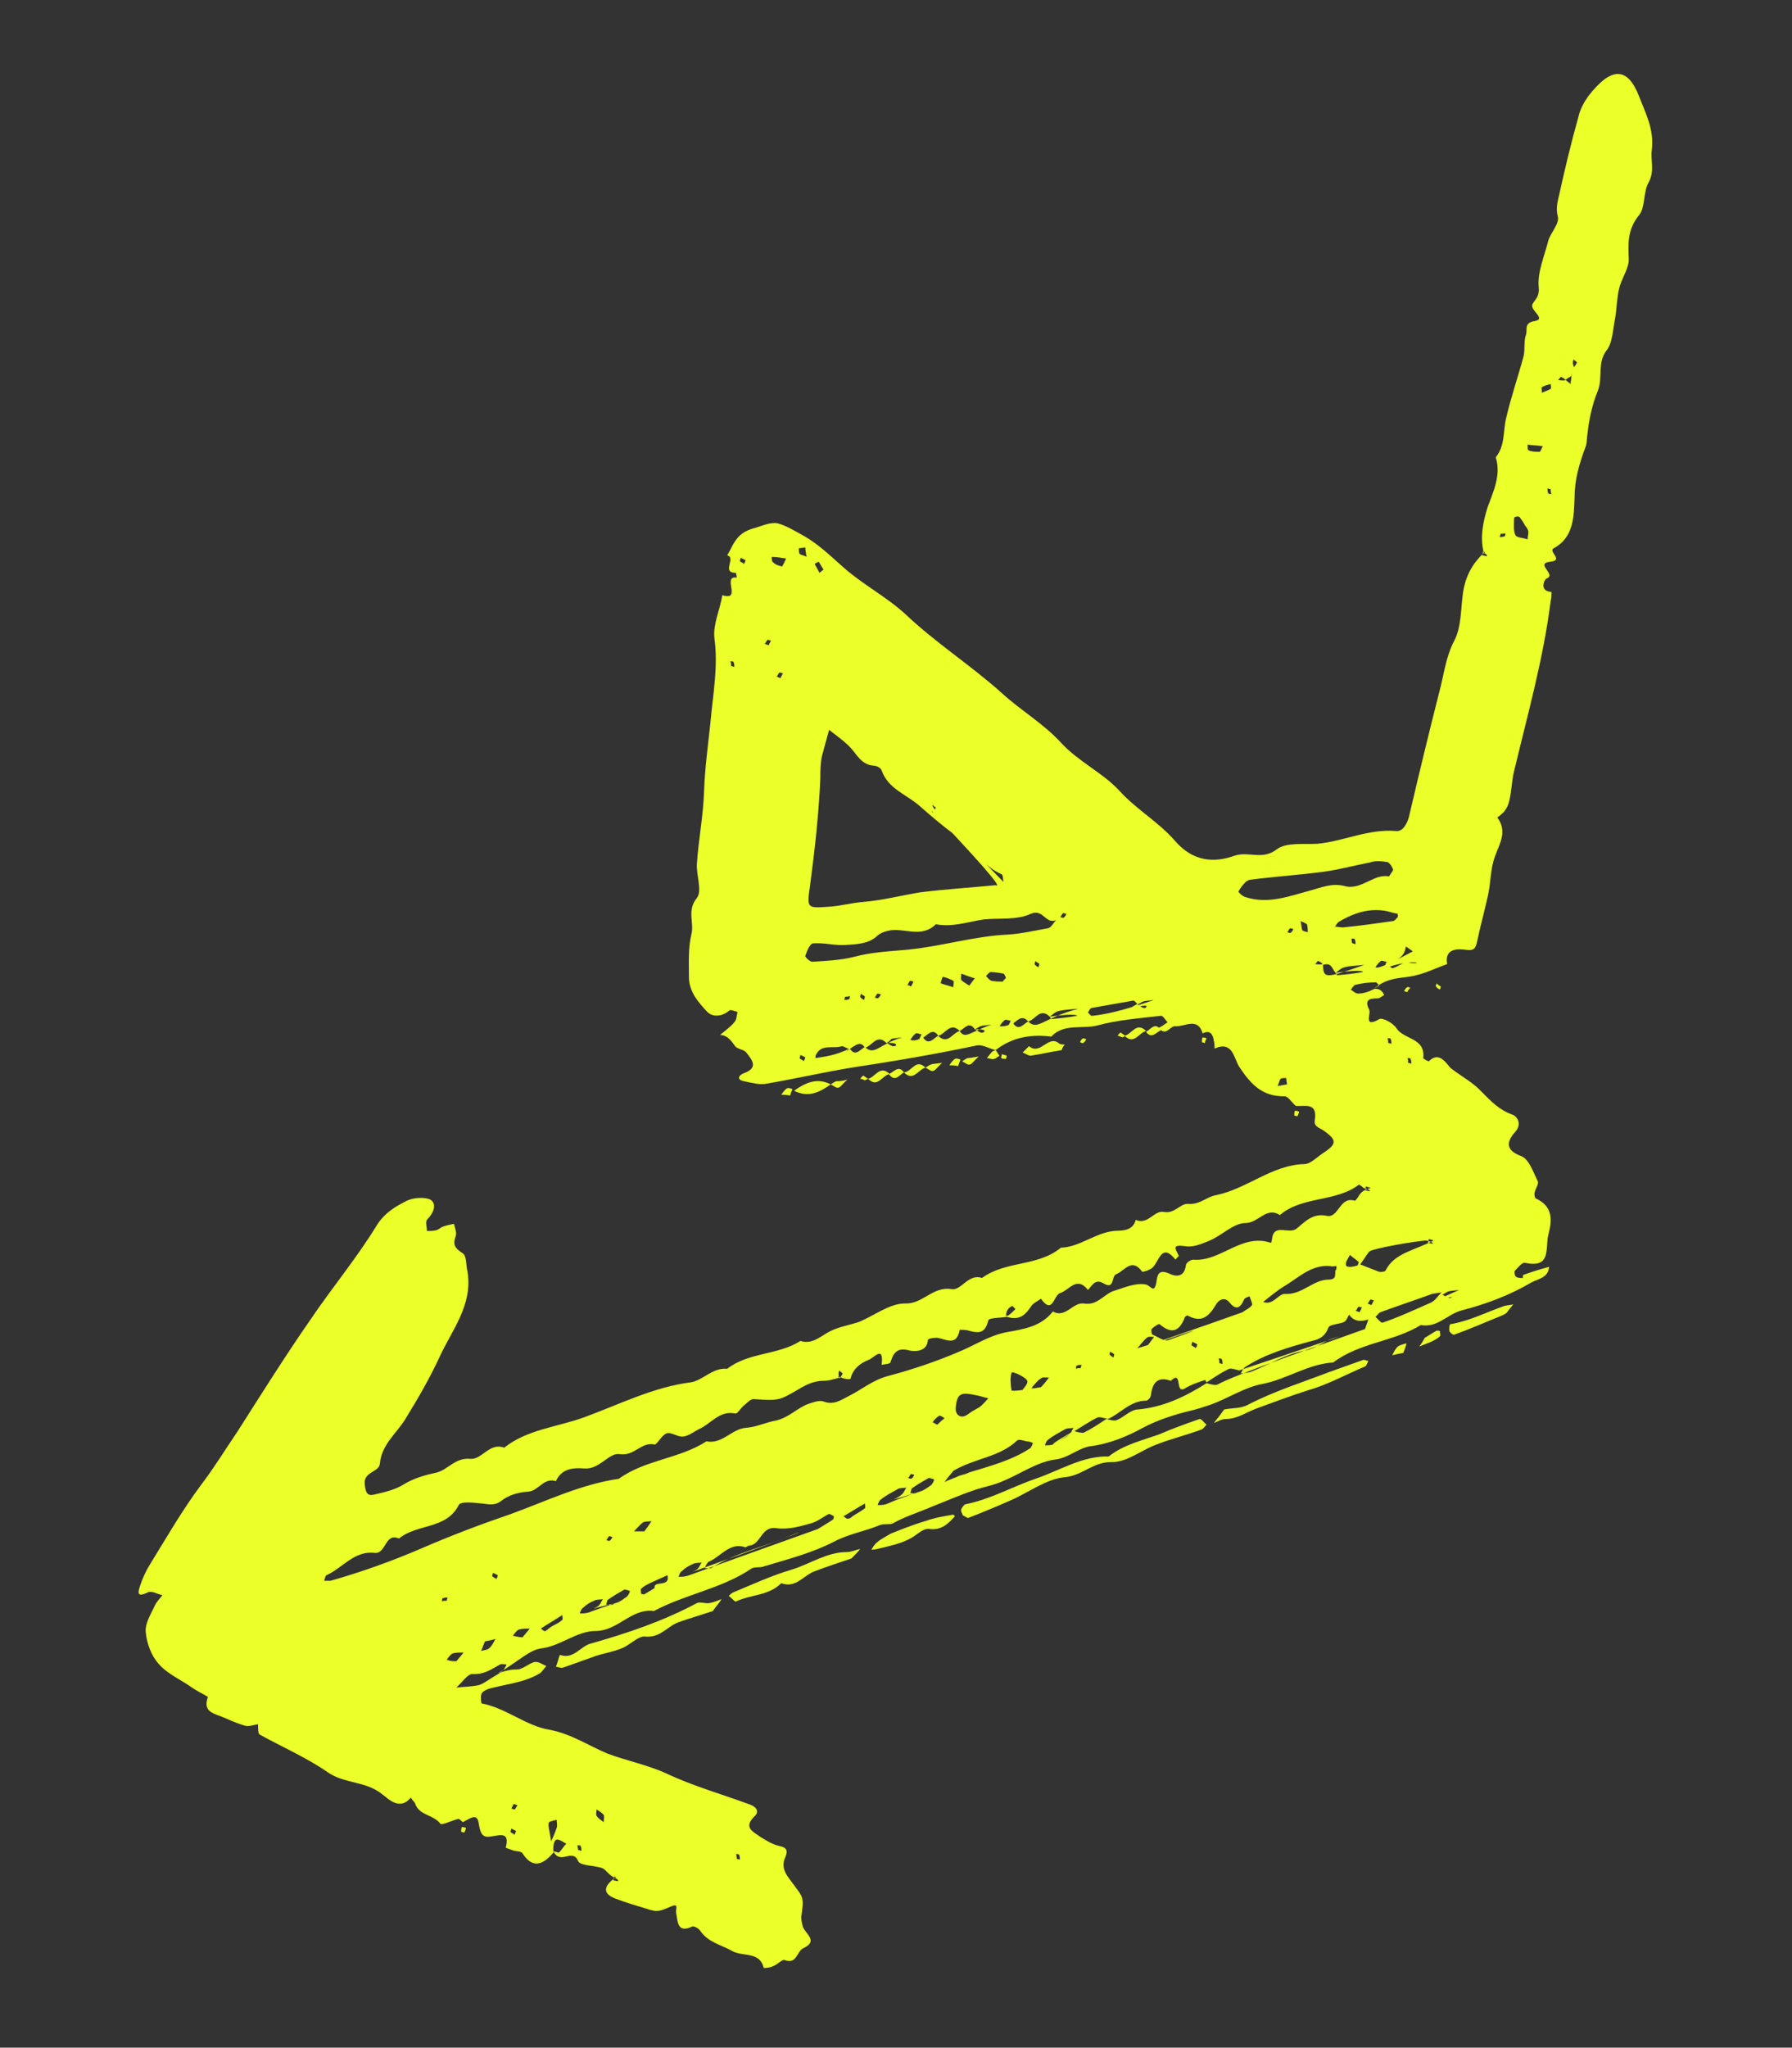 <?xml version="1.0" encoding="utf-8"?>
<!-- Generator: Adobe Illustrator 24.0.0, SVG Export Plug-In . SVG Version: 6.00 Build 0)  -->
<svg version="1.1" id="Capa_1" xmlns="http://www.w3.org/2000/svg" xmlns:xlink="http://www.w3.org/1999/xlink" x="0px" y="0px"
	 viewBox="0 0 225 257" style="enable-background:new 0 0 225 257;" xml:space="preserve">
<rect x="0" y="0" width="225" height="257" fill="#333333" stroke="none"/>
<style type="text/css">
	.st0{fill:#232323;}
	.st1{fill:#FFFFFF;}
	.st2{fill:#EBFF29;}
	.st3{fill:#10FECC;}
	.st4{fill:#FF445A;}
	.st5{fill:#4EFF45;}
	.st6{fill:#FFFFFF;stroke:#232323;stroke-miterlimit:10;}
	.st7{fill-rule:evenodd;clip-rule:evenodd;fill:#202020;}
	.st8{fill-rule:evenodd;clip-rule:evenodd;fill:#FFFFFF;}
	.st9{fill-rule:evenodd;clip-rule:evenodd;fill:#232323;}
	.st10{opacity:0.75;}
	.st11{clip-path:url(#SVGID_10_);fill:url(#SVGID_11_);}
	.st12{clip-path:url(#SVGID_13_);fill:url(#SVGID_14_);}
	.st13{clip-path:url(#SVGID_16_);fill:url(#SVGID_17_);}
	.st14{clip-path:url(#SVGID_19_);fill:url(#SVGID_20_);}
	.st15{clip-path:url(#SVGID_40_);fill:url(#SVGID_41_);}
	.st16{clip-path:url(#SVGID_43_);fill:url(#SVGID_44_);}
	.st17{clip-path:url(#SVGID_46_);fill:url(#SVGID_47_);}
	.st18{clip-path:url(#SVGID_49_);fill:url(#SVGID_50_);}
	.st19{fill:none;stroke:#DDDDDD;stroke-miterlimit:10;}
	.st20{fill:none;stroke:#232323;stroke-width:11;stroke-miterlimit:10;}
	.st21{fill:#62FF5A;}
	.st22{clip-path:url(#SVGID_68_);fill:url(#SVGID_69_);}
	.st23{clip-path:url(#SVGID_71_);fill:url(#SVGID_72_);}
	.st24{clip-path:url(#SVGID_74_);fill:url(#SVGID_75_);}
	.st25{clip-path:url(#SVGID_77_);fill:url(#SVGID_78_);}
	.st26{fill:none;stroke:#232323;stroke-miterlimit:10;}
	.st27{clip-path:url(#SVGID_96_);fill:url(#SVGID_97_);}
	.st28{clip-path:url(#SVGID_99_);fill:url(#SVGID_100_);}
	.st29{clip-path:url(#SVGID_102_);fill:url(#SVGID_103_);}
	.st30{clip-path:url(#SVGID_105_);fill:url(#SVGID_106_);}
	.st31{fill:none;stroke:#232323;stroke-width:5;stroke-miterlimit:10;}
	.st32{fill:none;}
	.st33{fill:#4EFF45;stroke:#4EFF45;stroke-width:0.75;stroke-linecap:round;stroke-linejoin:round;stroke-miterlimit:10;}
	.st34{fill:none;stroke:#000000;stroke-width:4;stroke-miterlimit:10;}
	.st35{fill:#606060;}
	.st36{fill:#28E0CE;}
</style>
<g id="XMLID_615_">
	<path id="XMLID_692_" class="st2" d="M125,131.8c-0.8-0.2-1.6-0.7-2.3-0.6c-5.2,1.1-10.5,2-15.8,2.8c-3.6,0.6-7.1,1.4-10.6,2
		c-0.9,0.2-1.9-0.1-2.9-0.3c-1-0.2-0.6-0.8,0-1c1.9-0.7,1-1.7,0.3-2.6c-0.3-0.4-1.1-0.4-1.4-0.8c-0.5-0.7-1-1.4-1.9-1.4
		c0.6-0.5,1.3-1,1.8-1.6c0.3-0.3,0.3-0.9,0.4-1.3c-0.4-0.1-0.9-0.3-1-0.2c-0.9,0.8-2.1,0.9-2.8,0.2c-1.1-1.2-2.3-2.5-2.3-4.4
		c0-1.8-0.1-3.6,0.3-5.3c0.4-1.5-0.6-3,0.7-4.6c0.7-0.9-0.1-2.9,0-4.3c0.2-3,0.8-6,0.9-9.1c0.1-2.9,0.5-5.8,0.8-8.6
		c0.3-3.5,1-7,0.5-10.6c-0.2-1.7,0.7-3.6,1-5.4c2.5,0.8-0.1-2.5,1.8-2.2c0-0.2-0.1-0.6-0.1-0.6c-1.9,0,0.1-1.9-1.1-2.2
		c0.5-0.8,0.8-1.7,1.5-2.4c0.6-0.6,1.4-0.9,2.2-1.1c0.9-0.3,1.9-0.7,2.7-0.5c1.1,0.3,2.2,1,3.3,1.6c1.9,1.1,3.4,2.6,5,4
		c2.4,2.1,5.3,3.6,7.7,5.8c3.8,3.6,8.2,6.4,12.1,9.9c2.4,2.2,5.2,3.8,7.4,6.2c2.2,2.4,5.3,3.8,7.4,6.1c2.1,2.3,4.9,3.9,6.9,6.2
		c2.3,2.7,5,2.8,7.5,1.9c1.8-0.6,3.5,0.6,5.3-0.8c1.2-0.9,3.3-0.6,5.1-0.7c3.3-0.3,6.4-1.9,9.9-1.6c0.9,0.1,1.5-1.1,1.7-2.2
		c1.2-5.1,2.4-10.1,3.7-15.2c0.6-2.2,0.8-4.4,1.9-6.5c0.9-1.7,0.8-4,1.1-6.1c0.3-1.8,1-3.4,2.6-4.9c0.3-0.1,0.1-0.1-0.1-0.2
		c0,0.2-0.1,0.4-0.1,0.5c0.2,0,0.4,0.1,0.6,0.1c0,0,0.1-0.2-0.4-0.4c-0.5-2-0.1-3.9,0.5-5.8c0.7-1.9,1.7-4,1-6.2
		c1.2-1.5,0.9-3.2,1.3-4.9c0.6-2.6,1.5-5.2,2.2-7.8c0.2-0.9,0-1.9,0.3-2.7c0.2-0.6-0.3-1.5,1.1-1.7c1.5-0.3-0.6-1.3-0.3-2.1
		c0.3-0.6,0.9-0.9,0.8-2.1c-0.2-1.9,0.7-3.9,1.2-5.9c0.3-1,1.4-2.1,1.2-3c-0.3-1.1,0-2,0.2-2.9c0.7-3.2,1.5-6.5,2.4-9.7
		c0.2-0.9,0.7-1.8,1.2-2.5c3-3.9,5-3.6,6.4,0c0.8,2.1,1.9,4.1,1.6,6.7c-0.2,1.3,0.4,2.6-0.4,4.1c-0.7,1.2-0.4,3.1-1.2,4.1
		c-1.4,1.7-1.4,3.4-1.3,5.4c0.1,1.2-0.9,2.5-1.2,3.8c-0.3,1.2-0.3,2.5-0.5,3.7c-0.3,1.4-0.3,3.1-1.1,4.1c-1.2,1.6-0.4,3.4-1.1,5.1
		c-0.7,1.7-1.1,3.6-1.3,5.5c-0.1,0.6,0,1-0.3,1.7c-0.7,1.9-1.3,3.9-1.3,6.1c-0.1,2.2,0,5-2.6,6.4c-0.8,0.4,1.3,1.5-0.4,1.7
		c-2.1,0.2,0.8,1.6-0.5,2.1c-0.3,0.1-1,1.6,0.6,1.7c0,0.4,0,0.8-0.1,1.1c-0.9,7.2-2.9,14.3-4.6,21.4c-0.3,1.2-0.3,2.5-0.6,3.7
		c-0.1,0.5-0.3,0.9-0.6,1.3c-0.2,0.3-0.9,0.8-0.9,0.8c1.3,1.8,0.3,3.2-0.3,4.9c-0.6,1.6-0.5,3.3-0.9,5c-0.4,1.8-0.9,3.6-1.3,5.5
		c-0.2,0.9-0.3,1.4-1.5,1.2c-0.7-0.1-2.7-0.3-2.3,1.8c-1.4,0.5-2.8,1.2-4.3,1.5c-1.4,0.3-3,0.1-4.8,1.5c0.1,0,0.3-0.2,0.6-0.3
		c-0.2-0.2-0.4-0.5-0.6-0.4c-0.8,0-1.6,0.1-2.4,0.3c-0.2,0-0.4,0.4-0.6,0.6c0.3,0.2,0.6,0.5,0.9,0.5c0.7,0,1.3-0.2,2.1-0.6
		c0.8,0,1,0.4,1.2,0.8c-0.3,0.1-0.5,0.4-0.8,0.4c-1.1,0-1.7,0.2-1.1,1.4c0.3,0.5-0.8,2.4,1.3,1.2c0.4-0.2,1.7,0.5,2.1,1.1
		c0.9,1.5,3.7,1.2,3.4,3.8c0,0.1,0.6,0.4,0.7,0.4c1.4-1.4,2.3,0.5,2.8,0.9c1.3,1,2.8,1.8,3.8,2.9c1.2,1.2,2.2,2.3,3.9,2.9
		c0.4,0.1,1.3,1,0.4,2.1c-1,1.1-1.5,2.3,0.7,3.1c1,0.4,1.5,2,2.1,3.2c0.1,0.3-0.3,0.9-0.4,1.3c-0.1,0.3,0,0.7,0.1,0.8
		c2.2,1,2.1,2.7,1.6,4.6c-0.4,1.7,0.4,4.2-2.9,3.5c-0.4-0.1-0.9,0.6-1.3,1c-0.1,0.1,0,0.6,0.1,0.7c0.2,0.2,0.6,0.2,0.9,0.2
		c0-0.1,0-0.4,0.1-0.4c1.1-0.4,2.1-0.7,3.2-1c-0.1,1.4-1.4,1.5-2.3,2c-2.7,1.6-5.7,2.7-8.8,3.5c-1.7,0.5-3,2.2-5,1.8
		c-3.4,2.1-7.7,2.2-11,4.7c-3.2,0.2-5.8,2.1-8.9,2.7c-2.2,0.4-4.3,1.8-6.5,2.6c-0.9,0.3-1.8,0.6-2.7,0.8c-2,0.5-3.9,1.1-5.8,2.1
		c-2,1.1-4.2,2-6.5,2.3c-1.6,0.2-2.8,1.5-4.6,1.7c-2.2,0.3-4.3,1.8-6.5,2.7c-1.1,0.5-2.3,0.7-3.5,1.1c-1.8,0.6-3.6,1.4-5.4,2.1
		c-1.6,0.7-3.3,1.2-4.9,2.1c-0.4,0.2-1.1,0-1.6,0.2c-1.9,0.8-3.9,1.1-5.8,2.1c-2.7,1.4-5.8,2.2-8.8,3.1c-0.5,0.2-1.2,0-1.6,0.3
		c-3.7,2.5-8.3,3.2-12.2,5.3c-2.8-0.4-4.5,2.5-7.3,2.5c-2.4,0-4.4,1.9-6.9,2.2c-1.4,0.2-2.7,1.5-5,2.9c-0.6,0.3-0.1,0.2,0.2-0.1
		c0.2-0.2,0.4-0.5,0.5-0.8c-0.3,0-0.6-0.1-0.8,0c-1.1,0.6-2,1.3-3.5,1.2c-0.6,0-1.3,1.1-2,1.7c0.9-0.1,1.9-0.1,2.8-0.3
		c0.7-0.2,1.2-0.7,2.8-1.6c1.4-0.5,1.9-0.3,2.3-0.4c0.7-0.2,1.2-0.7,1.9-0.9c0.5-0.1,1,0.3,1.5,0.5c-0.3,0.3-0.5,0.7-0.8,0.9
		c-1.8,1.1-3.8,1.3-5.8,1.8c-0.5,0.1-1.2,0.3-1.5,0.7c-0.2,0.3-0.1,1.3,0,1.3c3.1,0.6,5.5,2.8,8.5,3.3c2.7,0.5,4.9,2,7.3,3
		c2.4,0.9,5,1.4,7.4,2.5c3.4,1.6,7,2.6,10.5,3.9c0.8,0.3,1.2,0.9,0.5,1.5c-1.4,1.4-0.1,1.9,0.7,2.5c0.8,0.5,1.6,1,2.5,1.2
		c1,0.2,1,0.7,0.7,1.4c-0.7,1.5,0.4,2.5,1.1,3.5c1.1,1.5,1.3,1.5,0.9,4c0,0.4,0.1,0.8,0.2,1.2c0.3,0.9,2,1.8,0.1,2.7
		c-0.9,0.4-0.8,2.1-2.4,1.5c-0.3-0.1-0.9,0.6-1.5,0.8c-0.4,0.2-1.1,0.2-1.1,0.2c-0.5-2.1-2.6-1.4-3.9-2.1c-1.4-0.8-3.1-1.1-4.1-2.6
		c-0.2-0.3-0.8-0.6-1-0.5c-1.9,0.9-1.8-0.7-2-1.7c-0.1-0.5,0.4-1.3-0.7-0.8c-1.4,0.6-1.7,0.7-2.9,0.3c-1.3-0.4-2.7-0.8-4-1.3
		c-1.6-0.6-1.6-1.5-0.1-2.6c0.3-0.1,0.1-0.1-0.1-0.2c0,0.2-0.1,0.4-0.1,0.5c0.2,0,0.4,0.1,0.6,0.1c0,0,0.1-0.2-0.4-0.4
		c-0.8-0.4-1.1-1-1.5-1.2c-1-0.4-2.8-0.3-3.1-0.9c-0.7-1.7-2.2,0.5-3.1-1.2c0.2-0.1,0.6,0.2,0.7,0.1c0.3-0.3,0.6-0.8,0.9-1.1
		c-0.4-0.2-0.9-0.6-1.2-0.5c-0.3,0-0.5,0.7-0.4,1.6c-1.1,1.3-2.5,2.3-3.9,0.1c-0.2-0.3-0.9-0.2-1.3-0.4c-0.3-0.1-0.8-0.3-0.8-0.3
		c0.5-2-0.6-1.6-1.9-1.4c-1.1,0.2-1.3-0.5-1.5-1.7c-0.2-1.4-1.3-0.4-2-0.1c-0.2-0.2-0.5-0.5-0.6-0.4c-0.8,0.2-2,0.8-2.2,0.6
		c-0.9-1.2-2.7-1-3.2-2.6c-0.1-0.2-0.4-0.4-0.5-0.7c-1.4,1.7-2.8,0.2-3.6-0.4c-2.1-1.7-4.8-1.3-6.9-2.8c-2.6-1.8-5.6-3.1-8.5-4.7
		c-0.2-0.1-0.2-0.8-0.2-1.3c-0.5,0.1-1.1,0.3-1.6,0.2c-1.1-0.3-2.1-0.8-3.1-1.2c-1.1-0.4-2.2-0.7-1.6-2.4c0-0.1-1.3-0.7-2-1.2
		c-1.4-1-3.1-1.7-4.2-3c-0.9-1-1.5-2.6-1.6-4c-0.1-1.1,0.7-2.3,1.2-3.4c0.2-0.4,0.6-0.8,0.9-1.2c-0.6-0.1-1.2-0.5-1.7-0.4
		c-1.1,0.5-1.6,0.6-1.1-0.8c0.3-0.9,0.7-1.8,1.2-2.6c2.1-3.4,4.1-6.9,6.5-10.1c1.6-2.1,3-4.4,4.5-6.6c3-4.7,6-9.5,9.2-14.1
		c2.7-4,5.8-7.7,8.3-11.8c1-1.6,2.4-2.4,3.8-3.1c0.8-0.4,2.3-0.5,3-0.1c0.8,0.6,0.3,1.7-0.5,2.5c-0.2,0.3,0,0.9,0,1.4
		c0.4,0,0.8,0,1.2-0.1c0.3-0.1,0.5-0.3,0.7-0.4c0.5-0.2,1-0.3,1.5-0.4c0.1,0.5,0.4,1.1,0.2,1.6c-0.4,1.1,0,1.5,0.9,2.1
		c0.5,0.3,0.4,1.5,0.6,2.3c0.7,4.2-2,7.4-3.5,10.7c-1.2,2.6-2.7,5.2-4.3,7.8c-1.1,1.8-3,3.2-3.2,5.6c-0.1,1.1-2.1,1-1.9,2.6
		c0.1,0.8,0.2,1.5,1.1,1.3c1.3-0.3,2.7-0.6,3.8-1.3c1.3-0.8,2.8-1.2,4.2-1.5c1.4-0.4,2.3-1.9,4.2-1.7c1.4,0.1,2.4-2.1,4.2-1.4
		c2.9-2.3,6.7-2.6,10-3.8c4.4-1.6,8.7-3.8,13.4-4.4c1.5-0.2,2.8-1.9,4.6-1.7c2.7-2.1,6.4-1.7,9.2-3.5c1.6,0.5,2.6-0.7,3.9-1.3
		c1.1-0.5,2.3-0.7,3.5-1.1c1.9-0.8,3.8-2.3,5.7-2.3c2.3,0.1,3.5-2.2,5.9-1.8c1.2,0.2,2.1-2,3.8-1.4c3-2.2,7-1.4,9.9-3.8
		c2.4-0.1,4.2-1.8,6.6-2.1c0.7-0.1,2.4,0.2,2.8-1.4c1.5,0.7,2.3-1.2,3.5-1c1.4,0.3,2.1-1.1,3.1-1c1.5,0.1,2.3-0.9,3.5-1.1
		c3.9-0.8,7-3.8,11.1-3.9c0.7,0,1.5-0.8,2.2-1.3c1.9-1.2,1.9-1.7,0.2-2.9c-0.6-0.4-1.3-0.5-1.1-1.4c0.3-2.2-1.3-1.6-2.4-1.7
		c-0.5-0.4-1-1.3-1.5-1.2c-2.8,0-4.2-1.6-5.6-3.7c-0.7-1.1-0.8-3.3-3.1-2.3c0-0.3,0-0.7-0.1-1c-0.1-0.7-0.4-1.4-1.4-0.9
		c-0.6-2.1-2.3-0.8-3.4-0.9c-0.7-0.1-1.2,1.4-2.1,0.2c0.4-0.2,0.7-0.4,1.1-0.7c-0.3-0.3-0.6-0.9-0.9-0.8c-2.6,0.3-5.3,0.5-7.9,1.2
		c-1.9,0.5-4.2-0.3-5.8,1.4C129.6,129.8,127.2,130.1,125,131.8z M196.6,47.7c0.2,0.2,0.4,0.3,0.6,0.5c0-0.3,0.1-0.6,0.1-0.9
		c0.1-0.4,0.2-0.8,0.1-1.5c0.1,0.1,0.1,0.2,0.2,0.3c0.2-0.2,0.3-0.4,0.4-0.6c0-0.1-0.3-0.2-0.4-0.4c-0.1,0.2-0.2,0.4,0,0.9
		c-0.1,0.4-0.2,0.8-0.3,1.2c-0.2,0.1-0.5,0.3-1.1,0.7C196.4,47.8,196.5,47.7,196.6,47.7c-0.2-0.2-0.4-0.3-0.6-0.4
		c-0.1,0-0.2,0.3-0.4,0.4C195.9,47.7,196.1,47.8,196.6,47.7z M115.9,130.2c0.7,1.1,1.3,0.1,1.9-0.2c1.2,1.2,1.8-0.4,2.7-0.6
		c0.7,1.1,1.3,0.1,4-0.8c-0.7,0.1-1.1,0.1-1.4,0.2c-0.2,0.1-0.5,0.3-0.7,0.4c0.3,0.1,0.7,0.5,1,0.4c0.3-0.1,0.5-0.5-1-0.4
		c-0.7-1.1-1.3-0.1-1.9,0.2c-1.2-1.2-1.8,0.4-2.7,0.6c-0.7-1.1-1.3-0.1-2.5,0.7c0.1-0.3,0.3-0.6,0.4-0.9c-0.3,0-0.6-0.2-0.7-0.1
		c-0.3,0.2-0.5,0.5-0.7,0.8C114.6,130.6,114.9,130.7,115.9,130.2z M126.5,129c0.1-0.3,0.3-0.6,0.4-0.9c-0.3,0-0.6-0.2-0.7-0.1
		c-0.3,0.2-0.5,0.5-0.7,0.8c0.3,0,0.7,0.1,1.7-0.4c0.7,1.1,1.3,0.1,1.9-0.2c1.2,1.2,1.8-0.4,6.3-1.6c-0.9,0.1-1.7,0.1-2.5,0.3
		c-0.4,0.1-0.7,0.4-1.1,0.7c0,0,0.2,0.3,0.2,0.3c1.1-0.1,2.1-0.2,3.2-0.4c0.1,0,0.1-0.4-3.4,0.1c-1.2-1.2-1.8,0.4-2.7,0.6
		C128.2,127.2,127.7,128.2,126.5,129z M166.1,121c0.1,1.8,0.1,1.9,5.2,0.1c-0.9,0.1-1.7,0.1-2.5,0.3c-0.4,0.1-0.7,0.4-1.1,0.7
		c0,0,0.2,0.3,0.2,0.3c1.1-0.1,2.1-0.2,3.2-0.4c0.1,0,0.1-0.4-3.4,0.1c-0.5-0.5-0.5-1.6-2-0.8C165.9,121.1,166,121,166.1,121
		c-0.2-0.2-0.4-0.3-0.6-0.4c-0.1,0-0.2,0.3-0.4,0.4C165.4,121,165.6,121.1,166.1,121z M111.3,130.9c-1.2-1.2-1.8,0.4-2.7,0.6
		c-0.7-1.1-1.3-0.1-3.1,0.9c0.7-0.4,1-0.6,1.2-0.7c-0.3-0.1-0.8-0.4-1-0.4c-1.1,0.4-2.6-0.4-3.3,1.2c0,0.1,0,0.3,0,0.3
		c1.2-0.2,2.4-0.3,4.3-1.2c0.7,1.1,1.3,0.1,1.9-0.2c1.2,1.2,1.8-0.4,4.7-1.2c-0.7,0.1-1.1,0.1-1.4,0.2
		C111.8,130.6,111.5,130.8,111.3,130.9c0.3,0.1,0.7,0.5,1,0.4C112.6,131.3,112.8,130.8,111.3,130.9z M77.6,201.1
		c0.4-0.2,0.7-0.4,1.1-0.7c0.2-0.2,0.3-0.4,0.4-0.7c-0.2-0.1-0.5-0.2-0.7-0.2c-0.7,0.4-1.4,0.8-2.1,1.3c-0.1,0.1-0.1,0.4-0.2,0.6
		c0.3,0,0.5,0.1,0.8,0c0.3-0.1,0.5-0.3-2.4,0.5c0.2-0.1,0.5-0.2,0.7-0.4c0.2-0.2,0.3-0.5,0.5-0.8c-0.4,0.1-0.8,0-1.1,0.2
		c-0.5,0.2-1,0.5-1.4,0.9c-0.2,0.1-0.3,0.4-0.4,0.7c0.3,0,0.7,0,1-0.1C74,202.4,74.2,202.2,77.6,201.1z M134.8,179.6
		c0.4,0.1,1,0.3,1.3,0.2c1-0.5,1.9-1.1,2.8-1.7c0.5,0.1,1,0.3,1.4,0.1c0.9-0.4,1.7-1.3,2.6-1.3c3.2-0.3,5.9-1.6,8.6-3.3
		c0.4,0.1,1,0.3,1.3,0.2c1-0.5,1.9-1.1,18.6-7c0.1-0.4,0.3-0.8,0.4-1.2c-0.9,0.3-1.8,0.3-2.4-0.6c-0.2,0.3-0.3,0.7-0.6,0.9
		c-0.6,0.3-1.8,0.3-2,0.7c-0.4,1.1-1.1,1.5-2.1,1.7c-2.9,0.8-5.8,1.6-8.4,3.3c-0.2,0.2-0.4,0.5-0.5,0.8c0.4-0.1,0.8-0.1,1.2-0.2
		c2.3-0.9,4.5-2.3,6.9-2.7c1.4-0.3,2.2-1.1,3.4-1.5c1.3-0.4,2.6-0.8-11.7,4c-0.4-0.1-1-0.3-1.3-0.2c-1,0.5-1.9,1.1-2.8,1.7
		c-0.1-0.1-0.2-0.4-0.2-0.3c-0.9,0.3-1.8,0.6-2.6,1.1c-1.2,0.6-0.2-2.4-1.7-1c-1.7-0.6-2.3,0.3-2.5,1.8c0,0.3-0.4,0.7-0.6,0.7
		c-2,0-3.2,1.6-4.8,2.3c-0.4-0.1-1-0.3-1.3-0.2c-1,0.5-1.9,1.1-4.6,2.8c0.4-0.2,0.8-0.4,1.1-0.7c0.2-0.2,0.3-0.5,0.5-0.8
		c-0.4,0.1-0.8,0-1.1,0.2c-0.7,0.4-1.5,0.8-2.1,1.3c-0.2,0.1-0.3,0.4-0.4,0.7c0.3,0,0.7,0,1-0.1
		C132.3,181.1,132.6,180.9,134.8,179.6z M112.2,188.2c0.4-0.2,0.8-0.4,1.1-0.7c0.2-0.2,0.3-0.5,0.5-0.8c-0.4,0.1-0.8,0-1.1,0.2
		c-0.7,0.4-1.5,0.8-2.1,1.3c-0.2,0.1-0.3,0.4-0.4,0.7c0.3,0,0.7,0,1-0.1c0.4-0.1,0.7-0.4,4.6-1.7c0.4-0.2,0.7-0.4,1.1-0.7
		c0.2-0.2,0.3-0.4,0.4-0.7c-0.2-0.1-0.5-0.2-0.7-0.2c-0.7,0.4-1.4,0.8-2.1,1.3c-0.1,0.1-0.1,0.4-0.2,0.6c0.3,0,0.5,0.1,0.8,0
		C115.2,187.4,115.5,187.2,112.2,188.2z M128.2,174.7c0.4-0.6,0.8-0.9,0.8-1.3c0-0.5-2-1.4-2-1.1c-0.2,0.7-0.1,1.5,0,2.2
		c0,0.1,0.8,0.1,3.7-0.4c0.4-0.4,0.7-0.8,1-1.2c-0.3,0-0.8-0.1-1,0.1c-0.5,0.3-0.8,0.8-1.2,1.2C129.8,174.1,130.2,174.1,128.2,174.7
		z M177.4,119.4c-0.2-0.1-0.5-0.4-0.9-0.6c-0.1,1.4-1.3,1.7-2.2,2.3c0.2,0.2,0.5,0.5,0.6,0.4c0.7-0.2,1.3-0.8,1.9-0.7
		c2.3,0.4,0.8-0.7-3.1,0.8c0.1-0.3,0.3-0.6,0.4-0.9c-0.3,0-0.6-0.2-0.7-0.1c-0.3,0.2-0.5,0.5-0.7,0.8
		C172.9,121.5,173.3,121.6,177.4,119.4z M141.6,126.7c0.7-0.4,1-0.6,1.2-0.7c-0.2-0.2-0.4-0.5-0.6-0.4c-1.7,0.3-3.4,0.6-5.1,0.9
		c-0.2,0-0.4,0.4-0.5,0.6c0.2,0.1,0.3,0.4,0.5,0.4c1.7-0.2,3.4-0.5,7.8-2c-0.7,0.1-1.1,0.1-1.4,0.2c-0.2,0.1-0.5,0.3-0.7,0.4
		c0.3,0.1,0.7,0.5,1,0.4C144.1,126.3,144.3,125.9,141.6,126.7z M178.6,164.1c0.7-0.4,1.1-0.6,1.5-0.9c0.3-0.3,0.6-0.7,0.9-1
		c-0.4,0.1-0.8,0.1-1.2,0.2c-2.2,0.8-4.3,1.5-6.5,2.3c-0.2,0.1-0.4,0.4-0.6,0.6c0.3,0.2,0.7,0.8,0.9,0.7c1.8-0.6,3.6-1.4,9.6-4.1
		c-0.7,0.1-1.1,0.1-1.4,0.2c-0.2,0.1-0.5,0.3-0.7,0.4c0.3,0.1,0.7,0.5,1,0.4C182.5,162.8,182.7,162.4,178.6,164.1z M170.8,158.7
		c0.8,0.3,1.5,0.6,2.3,0.9c0.3,0.1,0.9,0,0.9-0.2c1.1-2.1,3.4-2.4,6-3.7c-0.2-0.1-0.4-0.1-0.6-0.2c0,0.2-0.1,0.4-0.1,0.5
		c0.2,0,0.4,0.1,0.6,0.1c0,0,0.1-0.2-0.8-0.4c-1,0-6.9,1-7.2,1.4c-0.4,0.5-0.7,1.1-1.8,2.5c0.3-0.6,0.5-1.1,0.5-1.2
		c-0.3-0.3-0.8-0.6-1.1-0.9c-0.2,0.4-0.6,0.9-0.5,1.2C168.9,159,169.5,159.2,170.8,158.7z M102.7,191.9c1.1-0.7,1.5-0.9,1.9-1.2
		c0.1-0.1,0.1-0.4,0.1-0.4c-0.2-0.1-0.5-0.3-0.6-0.3c-0.8,0.4-1.5,1-2.3,1.2c-1.4,0.4-2.9,0.8-4.3,0.6c-2-0.3-1.9,2.1-3.5,2.2
		c-0.1,0-0.3,0.2-0.4,0.2c-2-0.7-3.1,1.2-4.6,1.8c-0.2,0.1-0.4,0.5-0.5,0.8c0.3,0,0.6,0.1,0.8,0c3.2-2,6.9-2.7,10.3-4.2
		c1.2-0.5,2.6-0.8-12.7,4.7c0.2-0.1,0.5-0.2,0.7-0.4c0.2-0.2,0.3-0.5,0.5-0.8c-0.4,0.1-0.8,0-1.1,0.2c-0.5,0.2-1,0.5-1.4,0.9
		c-0.2,0.1-0.3,0.4-0.4,0.7c0.3,0,0.7,0,1-0.1C86.4,197.8,86.7,197.6,102.7,191.9z M144,169c0.3-0.4,0.6-0.8,0.9-1.2
		c-0.3,0-0.7-0.1-0.9,0.1c-0.5,0.4-0.8,0.9-1.2,1.3c0.4-0.1,0.8-0.1,13.2-4.5c0.4-0.3,0.9-0.5,1.2-0.9c0.1-0.2-0.2-0.7-0.3-1.1
		c-0.3,0.1-0.6,0.2-0.7,0.4c-0.4,0.9-0.9,1.5-1.8,0.4c-0.7-0.9-1.5-0.2-1.7,0.2c-0.9,1.5-1.8,2.4-3.6,1.4c-0.1,0-0.4,0.2-0.4,0.4
		c-0.7,1.7-1.7,1.9-3.1,0.7c-0.1-0.1-0.7,0.3-1,0.6c-0.1,0.1,0,0.7,0.1,0.7c0.7,0.3,1.5,0.9,2,0.7C149.8,167.1,152.8,165.9,144,169z
		 M116.9,101.7c0.1,0.1,0.1,0.2,0.2,0.3c0.2-0.2,0.3-0.4,0.4-0.6c0-0.1-0.3-0.2-0.4-0.4c-0.1,0.2-0.2,0.4,8.9,9.7
		c-0.1-0.3,0-0.9-0.3-1c-2.3-1-3.5-3.3-5.5-4.7c-1.7-1.2-3.2-2.5-4.8-3.9c-1.6-1.4-3.9-2.1-4.7-4.4c-0.1-0.3-0.6-0.6-1-0.6
		c-1.3-0.1-1.9-1-2.6-1.9c-0.8-1-2-1.8-3-2.6c-0.3,1.1-0.6,2.2-0.9,3.3c-0.2,0.9-0.2,1.9-0.2,2.8c-0.2,4.5-0.7,9-1.3,13.5
		c-0.4,2.8-0.4,2.8,2.4,2.6c1.5-0.1,2.9-0.5,4.3-0.6c2.4-0.2,4.7-0.8,7.1-1.2c3.2-0.4,6.4-0.6,9.5-0.9
		C125.5,111.3,125.7,111,116.9,101.7z M105.2,172.7c0.1,0.1,0.1,0.2,0.2,0.3c0.2-0.2,0.3-0.4,0.4-0.6c0-0.1-0.3-0.2-0.4-0.4
		c-0.1,0.2-0.2,0.4,0,0.9c-0.7,0.2-1.3,0.4-2,0.4c-1.2,0-2.2,0.5-3.2,1.1c-2.4,1.4-2.4,1.4-5.6,1.2c-0.4,0-0.8,0.5-1.2,0.8
		c-0.4,0.3-0.8,1.1-1.1,1c-2-0.4-3,1.3-4.6,2c-0.6,0.3-1.2,0.8-1.9,0.9c-0.7,0.1-1.5-0.6-2.1-0.4c-0.6,0.2-1.2,1.4-1.5,1.4
		c-1.7-0.4-2.5,1.5-4.4,1.2c-1.4-0.2-2.5,2-4.5,1.8c-1.3-0.1-2.8,0-3.5,1.6c-1.5-0.5-2.2,1.2-3.4,1.3c-1.3,0.1-2.5,0.4-3.5,1.2
		c-0.8,0.6-1.5,0.4-2.4,0.3c-1-0.1-2.7-0.3-2.9,0.2c-1.6,3.1-5.2,2.3-7.5,4.2c-1.8-0.8-1.6,2-3.1,1.8c-2.5-0.3-4,1.9-6,2.8
		c-0.2,0.1-0.2,0.5-0.3,0.7c0.3,0,0.6,0,0.8,0c3.9-1.1,7.8-2.5,11.5-4.1c3.7-1.6,7.4-3,11.2-4.3c4.4-1.6,8.7-3.7,13.5-4.4
		c3.3-2.4,7.6-2.5,11-4.7c2,0.4,3.2-1.6,5-1.7c1.3-0.1,2.5-0.7,3.7-0.9c1.7-0.4,2.7-1.6,4.1-2.1c0.6-0.2,1.4-0.5,1.9-0.3
		c1.3,0.5,2.2-0.2,3.2-0.7c1.6-0.8,3-2,4.9-2.5c3-0.8,6-1.8,8.8-3c2-0.8,3.9-2.1,6.1-2.5c2.2-0.4,4.3-0.7,5.8-2.6
		c1.6,0.9,2.5-1.2,3.9-1c1.7,0.3,2.5-1.2,3.8-1.6c1.3-0.4,2.6-1,3.9-0.8c0.7,0.1,1.1,1.3,1.4-0.3c0.1-0.9,0.3-1.6,1.5-1.1
		c1,0.5,2,0.5,2.2-1c0-0.3,0.6-0.7,0.9-0.7c3.5,0.3,6.1-3.4,9.8-2.1c0-0.1,0.1-0.3,0.1-0.4c0.2-2.2,2.1-0.6,3.1-1.4
		c1-0.8,2-2,3.8-1.6c1.5,0.3,1.6-2.5,3.5-1.9c0.1,0,0.4-0.4,0.5-0.6c0.2-0.3,0.4-0.7,1.5-1c-0.2-0.1-0.4-0.1-0.6-0.2
		c0,0.2-0.1,0.4-0.1,0.5c0.2,0,0.4,0.1,0.6,0.1c0,0,0.1-0.2-0.8-0.4c-0.2-0.2-0.6-0.5-0.6-0.4c-2.9,2.2-7.1,1.4-9.9,3.8
		c-1.7-1.1-2.7,1-4.3,1c-1.5,0-2.9,1.5-4.5,2.2c-1,0.4-2.1,0.9-3.1,0.7c-1.6-0.2-1.3,0.2-0.8,1.2c0,0.1-0.3,0.3-0.4,0.5
		c-1.7-2.1-2,0-2.8,0.9c-0.3,0.4-1.4,0.7-1.4,0.6c-1.3-1.8-2.2-0.1-3.2,0.3c-0.7,0.2-0.2,2-1.6,1.2c-1.1-0.7-1.5,0.3-2,0.8
		c-1.4-1.8-2.3,0-3.5,0.4c-0.8,0.2-0.9,2.8-2.4,0.7c-0.4,0.3-0.9,0.5-1.2,0.9c-0.8,1.2-1.6,2.1-3.8,1.1c0.6,0.1,0.8,0.2,0.9,0.1
		c0.3-0.2,0.6-0.5,0.9-0.8c-0.1-0.1-0.4-0.4-0.4-0.4c-0.4,0.2-0.8,0.5-0.8,1.4c-0.8,0.1-2.1,0.1-2.2,0.4c-0.4,1.6-1.1,1.7-2.5,1.3
		c-0.3-0.1-1-0.1-1.1-0.1c-0.4,2.2-1.8,1.1-2.9,1c-0.4,0-1.1,0.1-1.1,0.3c-0.1,1.6-1.9,1.4-2.3,1.3c-1.5-0.4-2,0.2-2.4,1.5
		c-0.1,0.2-0.7,0.2-1.1,0.3c0.3-2.6-1-0.8-1.7-0.6c-1,0.4-1.9,1.1-2.2,2.3C106.8,173.2,105.9,173.1,105.2,172.7z M132.6,115.5
		c-1.4,0.5-1.6-1.5-3.2-0.8c-1.7,0.8-3.9,0.5-5.9,0.7c-2,0.3-3.9,1-6,0.6c-1.8,1.8-4,0.4-5.9,0.8c-0.5,0.1-1.1,0.3-1.5,0.7
		c-1.1,1-2.6,1-3.9,1.1c-1.3,0.1-2.7-0.3-4.1-0.2c-0.4,0-0.8,1-1,1.6c0,0.1,0.6,0.8,1,0.7c1.7-0.1,3.5-0.2,5.1-0.6
		c2.2-0.6,4.5-0.7,6.7-0.9c4.2-0.4,8.4-1.7,12.6-1.9c1.7-0.1,3.4-0.5,5.1-0.8C132,116.4,132.2,115.9,132.6,115.5z M174.4,110
		c0.3-0.5,0.6-0.8,0.5-0.9c-0.1-0.3-0.4-0.8-0.7-0.9c-0.6-0.1-1.4-0.2-2,0c-2,0.4-3.9,0.9-5.9,1.2c-3,0.4-6.1,0.6-9.2,1
		c-0.3,0-0.6,0.2-0.7,0.3c-0.4,0.4-0.7,0.8-0.9,1.2c0,0.1,0.5,0.6,0.9,0.7c2.8,0.9,5.4-0.1,8-0.8c1.5-0.4,2.8-1,4.4-0.6
		C170.9,111.8,172.5,109.6,174.4,110z M119.7,184.6c-0.2,0.3-0.7,0.8-1.1,1.4c0.6-0.3,1.3-0.5,1.9-0.8c0.4-0.1,0.8-0.2,1.2-0.4
		c2.6-0.8,5.3-1.5,7.6-3c0.2-0.1,0.3-0.5,0.4-0.7c-0.3-0.1-0.5-0.2-0.8-0.2c-0.4-0.1-1-0.3-1.2-0.1
		C125.5,182.9,122.4,183,119.7,184.6z M167.8,159.3c0-0.2,0-0.4,0-0.4c-0.3,0-0.5,0.1-0.8,0c-2.3-0.2-3.9,1.4-5.7,2.5
		c-1,0.6-1.8,1.3-2.7,2c1.3,0.5,1.9-1.1,2.8-1c2.1,0.1,3.5-1.8,5.4-1.8C168.1,160.6,167.4,159.6,167.8,159.3z M175.5,114.7
		c-0.3-0.1-0.6-0.1-0.8-0.2c-2.4-0.7-4.6,0-6.6,1.2c-0.2,0.1-0.3,0.4-0.5,0.6c0.3,0,0.7,0.1,1,0.1c2.1-0.2,4.2-0.5,6.3-0.8
		c0.2,0,0.4-0.3,0.6-0.5C175.5,115,175.5,114.9,175.5,114.7z M122.3,177c0.2-0.1,0.5-0.3,0.7-0.4c0.4-0.3,0.7-0.7,1.1-1.1
		c-0.5-0.1-1-0.3-1.6-0.4c-1.9-0.4-2.3-0.2-2.5,1.5c-0.1,0.9,0.5,1.4,1.2,1.1C121.6,177.5,121.9,177.2,122.3,177z M82.2,199.3
		c-0.2-1,2,0,1.6-1.6c-0.7,0.3-1.5,0.7-2.2,1c-0.4,0.2-0.8,0.4-1.1,0.7c-0.1,0.1,0,0.4,0,0.6c0,0.1,0.3,0.1,0.4,0.1
		C81.2,199.9,81.6,199.7,82.2,199.3z M191.5,66c-0.2-0.4-0.4-0.7-0.7-1.1c-0.1-0.1-0.4-0.1-0.6,0c-0.1,0-0.1,0.3-0.1,0.4
		c0,0.6-0.1,1.4,0.2,1.9c0.2,0.3,1,0.3,1.5,0.5c0-0.3,0.1-0.6,0.1-0.9C191.9,66.5,191.7,66.2,191.5,66z M107.2,190.2
		c0.5-0.3,1-0.6,1.4-0.9c0.1-0.1,0-0.4,0-0.6c-0.9,0.5-1.8,1.1-2.7,1.6c0.2,0.1,0.4,0.4,0.6,0.3C106.8,190.6,107,190.3,107.2,190.2z
		 M125.9,123.2c0.2-0.3,0.4-0.4,0.4-0.5c-0.1-0.2-0.2-0.5-0.3-0.5c-0.5-0.1-1.1-0.2-1.6-0.2c-0.2,0-0.4,0.3-0.6,0.5
		c0.2,0.2,0.4,0.5,0.7,0.6C125,123.2,125.5,123.2,125.9,123.2z M69.5,204c0.4-0.2,0.8-0.4,1.1-0.7c0.1-0.1,0-0.4,0-0.6
		c-0.9,0.6-1.8,1.1-2.7,1.7c0.2,0.1,0.4,0.4,0.6,0.3C68.8,204.5,69.1,204.2,69.5,204z M98.2,71.1c0.3-0.5,0.4-0.8,0.5-1
		c-0.6-0.1-1.2-0.2-1.8-0.2c0,0.3,0,0.6,0.2,0.7C97.4,70.9,97.8,71,98.2,71.1z M119.7,123.9c0-0.3,0.1-0.7,0-0.8
		c-0.4-0.2-0.8-0.4-1.3-0.5c-0.1,0-0.2,0.5-0.3,0.8C118.6,123.6,119.1,123.7,119.7,123.9z M193.7,56c-0.6-0.1-1.3-0.1-1.9-0.2
		c0,0.3,0,0.7,0.1,0.7c0.4,0.2,0.9,0.2,1.3,0.2C193.4,56.8,193.5,56.4,193.7,56z M121.7,123.7c0.4-0.5,0.5-0.7,0.7-0.9
		c-0.6-0.2-1.2-0.4-1.7-0.6c0,0.3-0.1,0.6,0,0.8C121,123.3,121.4,123.5,121.7,123.7z M69.2,231.1c0.5-1.1,0.6-1.4,0.7-1.7
		c0.1-0.3,0-0.7,0-1c-0.4,0.1-1,0.2-1,0.4C68.8,229.2,69,229.7,69.2,231.1z M57.3,208.5c0.4-0.5,0.7-0.8,0.9-1.1
		c-0.4,0-0.9,0-1.3,0.1c-0.3,0.1-0.6,0.5-0.8,0.8C56.5,208.5,57,208.5,57.3,208.5z M60.9,206c-0.2,0.4-0.3,0.8-0.5,1.2
		c0.4-0.1,0.8-0.1,1.1-0.4c0.3-0.3,0.5-0.7,0.7-1.1C61.9,205.8,61.5,205.9,60.9,206z M65.6,205.5c0.4-0.5,0.7-0.8,0.9-1.1
		c-0.4,0-0.9,0-1.3,0.1c-0.3,0.1-0.6,0.5-0.8,0.8C64.8,205.4,65.3,205.5,65.6,205.5z M80.9,192.2c0.3-0.4,0.6-0.8,0.9-1.3
		c-0.4,0.1-0.8,0-1.1,0.2c-0.4,0.3-0.7,0.7-1.1,1.1C80,192.2,80.4,192.2,80.9,192.2z M101.1,68.7c-0.1,0-0.5,0.1-0.8,0.1
		c0,0.3,0,0.6,0.1,0.7c0.2,0.2,0.6,0.2,0.9,0.4C101.2,69.7,101.2,69.4,101.1,68.7z M102.9,71.9c0.2-0.2,0.5-0.4,0.5-0.4
		c-0.2-0.3-0.4-0.7-0.6-1c0,0-0.5,0.2-0.5,0.3C102.5,71.2,102.7,71.5,102.9,71.9z M193.6,49.3c0.4-0.2,0.8-0.3,1.1-0.5
		c0.1-0.1,0-0.4,0-0.6c-0.4,0.1-0.8,0.2-1.1,0.4C193.5,48.6,193.6,48.9,193.6,49.3z M161.6,136.1c0-0.1-0.1-0.5-0.1-0.8
		c-0.3,0-0.6,0-0.7,0.1c-0.2,0.2-0.2,0.6-0.4,0.9C160.6,136.3,160.9,136.2,161.6,136.1z M164.1,116c-0.3-0.2-0.6-0.3-0.8-0.4
		c0.1,0.4,0.1,0.8,0.2,1.1c0.1,0.2,0.4,0.2,0.7,0.3C164.2,116.7,164.2,116.3,164.1,116z M75.8,228.7c0-0.4,0.1-0.8,0-0.9
		c-0.2-0.3-0.6-0.5-0.9-0.7c0,0.3-0.1,0.6,0,0.8C75.1,228.2,75.4,228.4,75.8,228.7z M118.6,178c-0.3-0.2-0.6-0.4-0.7-0.3
		c-0.3,0.2-0.6,0.5-0.8,0.8c0.2,0.1,0.5,0.3,0.6,0.3C117.9,178.6,118.2,178.3,118.6,178z M174.3,130.9c0.2,0,0.3,0.1,0.4,0.1
		c0-0.2,0-0.4-0.1-0.6c0-0.1-0.2-0.1-0.4-0.1C174.3,130.4,174.3,130.7,174.3,130.9z M194.7,61.4c-0.2,0-0.3-0.1-0.4-0.1
		c0,0.2,0,0.4,0.1,0.6c0,0.1,0.2,0.1,0.4,0.1C194.7,61.8,194.7,61.6,194.7,61.4z M188.4,67c0,0.2-0.1,0.3-0.1,0.4
		c0.2,0,0.4,0,0.6-0.1c0.1,0,0.1-0.2,0.1-0.4C188.9,67,188.6,67,188.4,67z M169.8,118.4c0.2,0,0.3,0.1,0.4,0.1c0-0.2,0-0.4-0.1-0.6
		c0-0.1-0.2-0.1-0.4-0.1C169.7,118,169.7,118.2,169.8,118.4z M176.8,133.4c0.2,0,0.3,0.1,0.4,0.1c0-0.2,0-0.4-0.1-0.6
		c0-0.1-0.2-0.1-0.4-0.1C176.8,132.9,176.8,133.2,176.8,133.4z M162.4,116.6c-0.1,0-0.3-0.1-0.4-0.1c-0.2,0.1-0.2,0.4-0.4,0.5
		c0.1,0,0.3,0.1,0.4,0.1C162.2,117,162.3,116.8,162.4,116.6z M172.2,163.8c0.1-0.2,0.2-0.4,0.3-0.6c-0.1,0-0.3-0.1-0.4-0.1
		c-0.2,0.1-0.2,0.4-0.4,0.5C171.9,163.7,172,163.7,172.2,163.8z M170.7,164.7c0.1-0.2,0.2-0.4,0.3-0.6c-0.1,0-0.3-0.1-0.4-0.1
		c-0.2,0.1-0.2,0.4-0.4,0.5C170.4,164.6,170.5,164.6,170.7,164.7z M133.9,114.7c-0.1,0-0.3-0.1-0.4-0.1c-0.2,0.1-0.2,0.4-0.4,0.5
		c0.1,0,0.3,0.1,0.4,0.1C133.7,115.1,133.8,114.9,133.9,114.7z M130.4,121.4c0-0.1,0.1-0.3,0.1-0.4c-0.1-0.2-0.4-0.2-0.5-0.4
		c0,0.1-0.1,0.3-0.1,0.4C130,121.2,130.2,121.3,130.4,121.4z M93.6,70.3c-0.2-0.1-0.4-0.2-0.6-0.3c0,0.1-0.1,0.3-0.1,0.4
		c0.1,0.2,0.4,0.2,0.5,0.4C93.5,70.6,93.6,70.5,93.6,70.3z M153.1,171.1c0.2,0,0.3,0.1,0.4,0.1c0-0.2,0-0.4-0.1-0.6
		c0-0.1-0.2-0.1-0.4-0.1C153.1,170.7,153.1,170.9,153.1,171.1z M96.5,81c0.1-0.2,0.2-0.4,0.3-0.6c-0.1,0-0.3-0.1-0.4-0.1
		c-0.2,0.1-0.2,0.4-0.4,0.5C96.2,80.9,96.4,80.9,96.5,81z M150.3,168.7c-0.2-0.1-0.4-0.2-0.6-0.3c0,0.1-0.1,0.3-0.1,0.4
		c0.1,0.2,0.4,0.2,0.5,0.4C150.3,169,150.3,168.9,150.3,168.7z M98,85.1c0.1-0.2,0.2-0.4,0.3-0.6c-0.1,0-0.3-0.1-0.4-0.1
		c-0.2,0.1-0.2,0.4-0.4,0.5C97.7,85,97.9,85.1,98,85.1z M91.8,83.6c0.2,0,0.3,0.1,0.4,0.1c0-0.2,0-0.4-0.1-0.6
		c0-0.1-0.2-0.1-0.4-0.1C91.8,83.2,91.8,83.4,91.8,83.6z M114.4,123.8c0.1-0.2,0.2-0.4,0.3-0.6c-0.1,0-0.3-0.1-0.4-0.1
		c-0.2,0.1-0.2,0.4-0.4,0.5C114.2,123.7,114.3,123.8,114.4,123.8z M139.8,170.4c0-0.1,0.1-0.3,0.1-0.4c-0.1-0.2-0.4-0.2-0.5-0.4
		c0,0.1-0.1,0.3-0.1,0.4C139.5,170.2,139.7,170.3,139.8,170.4z M110.6,124.8c-0.1,0-0.3-0.1-0.4-0.1c-0.2,0.1-0.2,0.4-0.4,0.5
		c0.1,0,0.3,0.1,0.4,0.1C110.4,125.2,110.5,125,110.6,124.8z M108.5,125.5c0-0.1,0.1-0.3,0.1-0.4c-0.1-0.2-0.4-0.2-0.5-0.4
		c0,0.1-0.1,0.3-0.1,0.4C108.1,125.3,108.3,125.4,108.5,125.5z M135.7,171.7c0-0.2,0.1-0.3,0.1-0.4c-0.2,0-0.4,0-0.6,0.1
		c-0.1,0-0.1,0.2-0.1,0.4C135.3,171.7,135.5,171.7,135.7,171.7z M106.1,125.1c0,0.2-0.1,0.3-0.1,0.4c0.2,0,0.4,0,0.6-0.1
		c0.1,0,0.1-0.2,0.1-0.4C106.5,125.1,106.3,125.1,106.1,125.1z M101.1,132.7c-0.2-0.1-0.4-0.2-0.6-0.3c0,0.1-0.1,0.3-0.1,0.4
		c0.1,0.2,0.4,0.2,0.5,0.4C101,133,101.1,132.9,101.1,132.7z M114.8,185.1c-0.1,0-0.3-0.1-0.4-0.1c-0.2,0.1-0.2,0.4-0.4,0.5
		c0.1,0,0.3,0.1,0.4,0.1C114.6,185.5,114.7,185.3,114.8,185.1z M76.9,192.9c-0.1,0-0.3-0.1-0.4-0.1c-0.2,0.1-0.2,0.4-0.4,0.5
		c0.1,0,0.3,0.1,0.4,0.1C76.7,193.3,76.8,193.1,76.9,192.9z M92.5,233.3c0.2,0,0.3,0.1,0.4,0.1c0-0.2,0-0.4-0.1-0.6
		c0-0.1-0.2-0.1-0.4-0.1C92.5,232.9,92.5,233.1,92.5,233.3z M62.5,197.7c-0.2-0.1-0.4-0.2-0.6-0.3c0,0.1-0.1,0.3-0.1,0.4
		c0.1,0.2,0.4,0.2,0.5,0.4C62.4,198,62.5,197.9,62.5,197.7z M56.1,200.9c0-0.2,0.1-0.3,0.1-0.4c-0.2,0-0.4,0-0.6,0.1
		c-0.1,0-0.1,0.2-0.1,0.4C55.6,200.9,55.9,200.9,56.1,200.9z M72.6,232.2c0.2,0,0.3,0.1,0.4,0.1c0-0.2,0-0.4-0.1-0.6
		c0-0.1-0.2-0.1-0.4-0.1C72.5,231.8,72.6,232,72.6,232.2z M64.5,226.4c-0.1,0.2-0.2,0.4-0.3,0.6c0.1,0,0.3,0.1,0.4,0.1
		c0.2-0.1,0.2-0.4,0.4-0.5C64.8,226.5,64.7,226.5,64.5,226.4z M64.8,229.8c-0.2-0.1-0.4-0.2-0.6-0.3c0,0.1-0.1,0.3-0.1,0.4
		c0.1,0.2,0.4,0.2,0.5,0.4C64.7,230.1,64.7,230,64.8,229.8z"/>
	<path id="XMLID_691_" class="st2" d="M120.9,190.2c-0.1-0.3-0.3-0.5-0.2-0.8c0.1-0.2,0.3-0.5,0.5-0.6c3.1-0.6,5.9-2.2,8.8-3.2
		c3-1,5.9-2.9,9.2-2.8c1.9-1.5,4.2-2,6.4-2.8c1.6-0.7,3.3-1.3,5-1.9c0.2-0.1,0.6,0.5,0.9,0.7c-0.2,0.2-0.4,0.5-0.6,0.6
		c-1.9,0.7-3.9,1.2-5.7,1.9c-1.9,0.7-3.8,2.3-5.7,2.2c-2.3,0-3.6,1.7-5.8,1.9c-2.3,0.2-4.5,1.9-6.8,2.9c-1.8,0.8-3.5,1.5-5.3,2.2
		C121.5,190.6,121.2,190.3,120.9,190.2z"/>
	<path id="XMLID_690_" class="st2" d="M89.5,202.2c-1.5,0.5-2.9,0.9-4.3,1.4c-1.4,0.5-2.3,2-4.2,1.8c-0.9-0.1-1.9,1.1-3,1.5
		c-1,0.4-2.1,0.6-3.1,0.9c-1.4,0.5-2.8,1-4.2,1.5c-0.3,0.1-0.6-0.1-0.9-0.1c0.2-0.5,0.3-1,0.5-1.5c1.7,0.6,2.5-1,3.8-1.4
		c4.6-1.3,9.1-2.8,13.4-5.1c0.4-0.2,1.1,0.1,1.6,0c0.5-0.1,1-0.3,1.5-0.5C90.3,201.2,89.9,201.6,89.5,202.2z"/>
	<path id="XMLID_689_" class="st2" d="M106.9,195.6c-1.5,0.5-3,1-4.6,1.6c-1.4,0.5-2.4,2.2-4.2,1.5c-1.6,1.6-3.8,1.4-5.7,2.3
		c-0.1,0.1-0.6-0.5-0.9-0.7c0.2-0.2,0.4-0.4,0.7-0.5c2.4-1,4.8-2.1,7.2-2.8c2.3-0.7,4.4-2.2,6.9-2.2c0.6,0,1.2-0.3,1.7-0.4
		C107.8,194.7,107.4,195.1,106.9,195.6z"/>
	<path id="XMLID_688_" class="st2" d="M153.7,176.9c1-0.2,2.1-0.1,3-0.6c3.3-1.7,6.8-2.8,10.2-4.1c1.4-0.5,2.8-1,4.2-1.5
		c0.2-0.1,0.5,0.1,0.7,0.1c-0.1,0.2-0.2,0.6-0.4,0.7c-2.4,1-4.7,2.3-7.2,3c-2.2,0.7-4.3,1.5-6.5,2.3c-1.3,0.5-2.4,1.3-3.8,1.3
		c-0.5,0-1,0.3-1.5,0.5C152.9,178,153.2,177.6,153.7,176.9z"/>
	<path id="XMLID_641_" class="st2" d="M111.8,192.5c1-0.4,2.7-1.1,4.4-1.6c1.1-0.4,2.3-0.6,3.5-0.8c0,0,0.2,0.2,0.2,0.2
		c-0.8,0.9-1.7,1.8-3.2,1.6c-0.5-0.1-1.1,0.3-1.5,0.6c-1.4,1.1-3,1.4-4.6,1.8c-0.4,0.1-0.8,0.2-1.2,0.2c0.2-0.3,0.4-0.7,0.7-0.9
		C110.4,193.3,110.8,193.1,111.8,192.5z"/>
	<path id="XMLID_640_" class="st2" d="M188.6,165.1c-2,0.8-4,1.7-6,2.4c-0.1,0.1-0.5-0.2-0.6-0.4c-0.1-0.3,0-0.9,0.1-0.9
		c2.4-0.4,4.5-1.5,6.8-2.3c0.4-0.1,0.8-0.1,1.1-0.2c-0.2,0.3-0.5,0.6-0.7,0.9C189.1,164.9,188.8,165,188.6,165.1z"/>
	<path id="XMLID_639_" class="st2" d="M133.3,131.8c-1.3,0.2-2.6,0.5-3.9,0.7c-0.3,0-0.7-0.3-1-0.4c0.3-0.3,0.8-0.8,0.8-0.8
		c1.4,1.2,2.4-1.4,3.7-0.4c0.2,0.2,0.5,0.2,0.8,0.2C133.5,131.3,133.4,131.5,133.3,131.8z"/>
	<path id="XMLID_638_" class="st2" d="M99.7,136.9c1.4-1,2.9-1.7,4.6-0.8C102.9,137.1,101.5,137.8,99.7,136.9z"/>
	<path id="XMLID_637_" class="st2" d="M178.9,167.9c0.7-0.4,1.1-0.7,1.5-0.9c0.1,0,0.4,0,0.4,0.1c0,0.2,0.1,0.5,0,0.6
		c-0.3,0.3-0.7,0.5-1.1,0.7c-0.5,0.2-1,0.4-1.5,0.6C178.5,168.6,178.8,168.1,178.9,167.9z"/>
	<path id="XMLID_636_" class="st2" d="M116.2,134c-0.9,0.2-1.5,1.8-2.7,0.6C114.5,134.5,115,132.8,116.2,134z"/>
	<path id="XMLID_635_" class="st2" d="M109,135.4c0.9-0.2,1.5-1.8,2.7-0.6C110.7,135,110.2,136.6,109,135.4z"/>
	<path id="XMLID_634_" class="st2" d="M141.2,130c0.9-0.2,1.5-1.8,2.7-0.6C143,129.6,142.4,131.2,141.2,130z"/>
	<path id="XMLID_633_" class="st2" d="M176.2,169.8c-0.6,0.1-1,0.2-1.4,0.3c0.2-0.4,0.4-0.8,0.7-1.1c0.3-0.2,0.7-0.3,1.1-0.4
		C176.5,169.1,176.3,169.5,176.2,169.8z"/>
	<path id="XMLID_632_" class="st2" d="M125,131.8c0.2,0.2,0.3,0.5,0.5,0.7c-0.2,0.1-0.5,0.4-0.7,0.4c-0.3,0.1-0.6-0.1-0.9-0.1
		c0.2-0.2,0.3-0.4,0.5-0.6C124.5,132,124.7,131.9,125,131.8z"/>
	<path id="XMLID_631_" class="st2" d="M122.9,132.6c-0.6,0.5-0.8,0.9-1.1,1c-0.3,0.1-0.6-0.2-1-0.4c0.2-0.1,0.4-0.3,0.7-0.4
		C121.8,132.8,122.2,132.7,122.9,132.6z"/>
	<path id="XMLID_630_" class="st2" d="M145.8,129.3c-0.6,0.2-1.2,1.2-1.9,0.2C144.5,129.2,145,128.2,145.8,129.3z"/>
	<path id="XMLID_629_" class="st2" d="M120.3,133.8c-0.5-0.1-0.8-0.1-1.1-0.1c0.2-0.3,0.4-0.6,0.7-0.8c0.2-0.1,0.5,0,0.7,0.1
		C120.5,133.2,120.4,133.5,120.3,133.8z"/>
	<path id="XMLID_628_" class="st2" d="M118.3,133.4c-0.6,0.5-0.8,0.9-1.1,1c-0.3,0.1-0.6-0.2-1-0.4c0.2-0.1,0.4-0.3,0.7-0.4
		C117.2,133.5,117.6,133.5,118.3,133.4z"/>
	<path id="XMLID_627_" class="st2" d="M111.6,134.8c0.6-0.2,1.2-1.2,1.9-0.2C112.9,134.9,112.4,135.9,111.6,134.8z"/>
	<path id="XMLID_626_" class="st2" d="M106.4,135.5c-0.6,0.5-0.8,0.9-1.1,1c-0.3,0.1-0.6-0.2-1-0.4c0.2-0.1,0.4-0.3,0.7-0.4
		C105.3,135.7,105.7,135.7,106.4,135.5z"/>
	<path id="XMLID_625_" class="st2" d="M99.2,137.5c-0.5-0.1-0.8-0.1-1.1-0.1c0.2-0.3,0.4-0.6,0.7-0.8c0.2-0.1,0.5,0,0.7,0.1
		C99.4,136.9,99.3,137.2,99.2,137.5z"/>
	<path id="XMLID_624_" class="st2" d="M180.9,123.8c0,0.2-0.1,0.3-0.1,0.4c-0.2-0.1-0.4-0.2-0.5-0.4c-0.1-0.1,0.1-0.3,0.1-0.4
		C180.5,123.6,180.7,123.7,180.9,123.8z"/>
	<path id="XMLID_623_" class="st2" d="M176.7,124.5c-0.2,0-0.3-0.1-0.4-0.1c0.1-0.2,0.2-0.4,0.4-0.5c0.1-0.1,0.3,0.1,0.4,0.1
		C176.9,124.1,176.8,124.3,176.7,124.5z"/>
	<path id="XMLID_622_" class="st2" d="M162.9,140.1c-0.1,0-0.4-0.1-0.4-0.1c0-0.2,0-0.4,0.1-0.6c0.2,0,0.4,0.1,0.5,0.1
		C163.1,139.7,163,139.9,162.9,140.1z"/>
	<path id="XMLID_621_" class="st2" d="M151.3,130.9c-0.1,0-0.4-0.1-0.4-0.1c0-0.2,0-0.4,0.1-0.6c0.2,0,0.4,0.1,0.5,0.1
		C151.4,130.5,151.3,130.7,151.3,130.9z"/>
	<path id="XMLID_620_" class="st2" d="M140.9,130.2c-0.2-0.1-0.4-0.2-0.6-0.2c0.1-0.1,0.3-0.4,0.4-0.4c0.2,0.1,0.4,0.3,0.6,0.4
		C141.1,130.1,141,130.2,140.9,130.2z"/>
	<path id="XMLID_619_" class="st2" d="M136.4,130.4c-0.1,0.2-0.2,0.4-0.4,0.5c-0.1,0.1-0.3-0.1-0.4-0.1c0.1-0.2,0.2-0.4,0.4-0.5
		C136,130.3,136.2,130.4,136.4,130.4z"/>
	<path id="XMLID_618_" class="st2" d="M126.4,132.5c0,0.1-0.1,0.4-0.1,0.4c-0.2,0-0.4,0-0.6-0.1c0-0.2,0.1-0.4,0.1-0.5
		C126,132.4,126.2,132.4,126.4,132.5z"/>
	<path id="XMLID_617_" class="st2" d="M108.6,135.6c-0.2-0.1-0.4-0.2-0.6-0.2c0.1-0.1,0.3-0.4,0.4-0.4c0.2,0.1,0.4,0.3,0.6,0.4
		C108.8,135.5,108.7,135.5,108.6,135.6z"/>
	<path id="XMLID_616_" class="st2" d="M58.3,230c-0.1,0-0.4-0.1-0.4-0.1c0-0.2,0-0.4,0.1-0.6c0.2,0,0.4,0.1,0.5,0.1
		C58.5,229.6,58.4,229.8,58.3,230z"/>
</g>
</svg>
